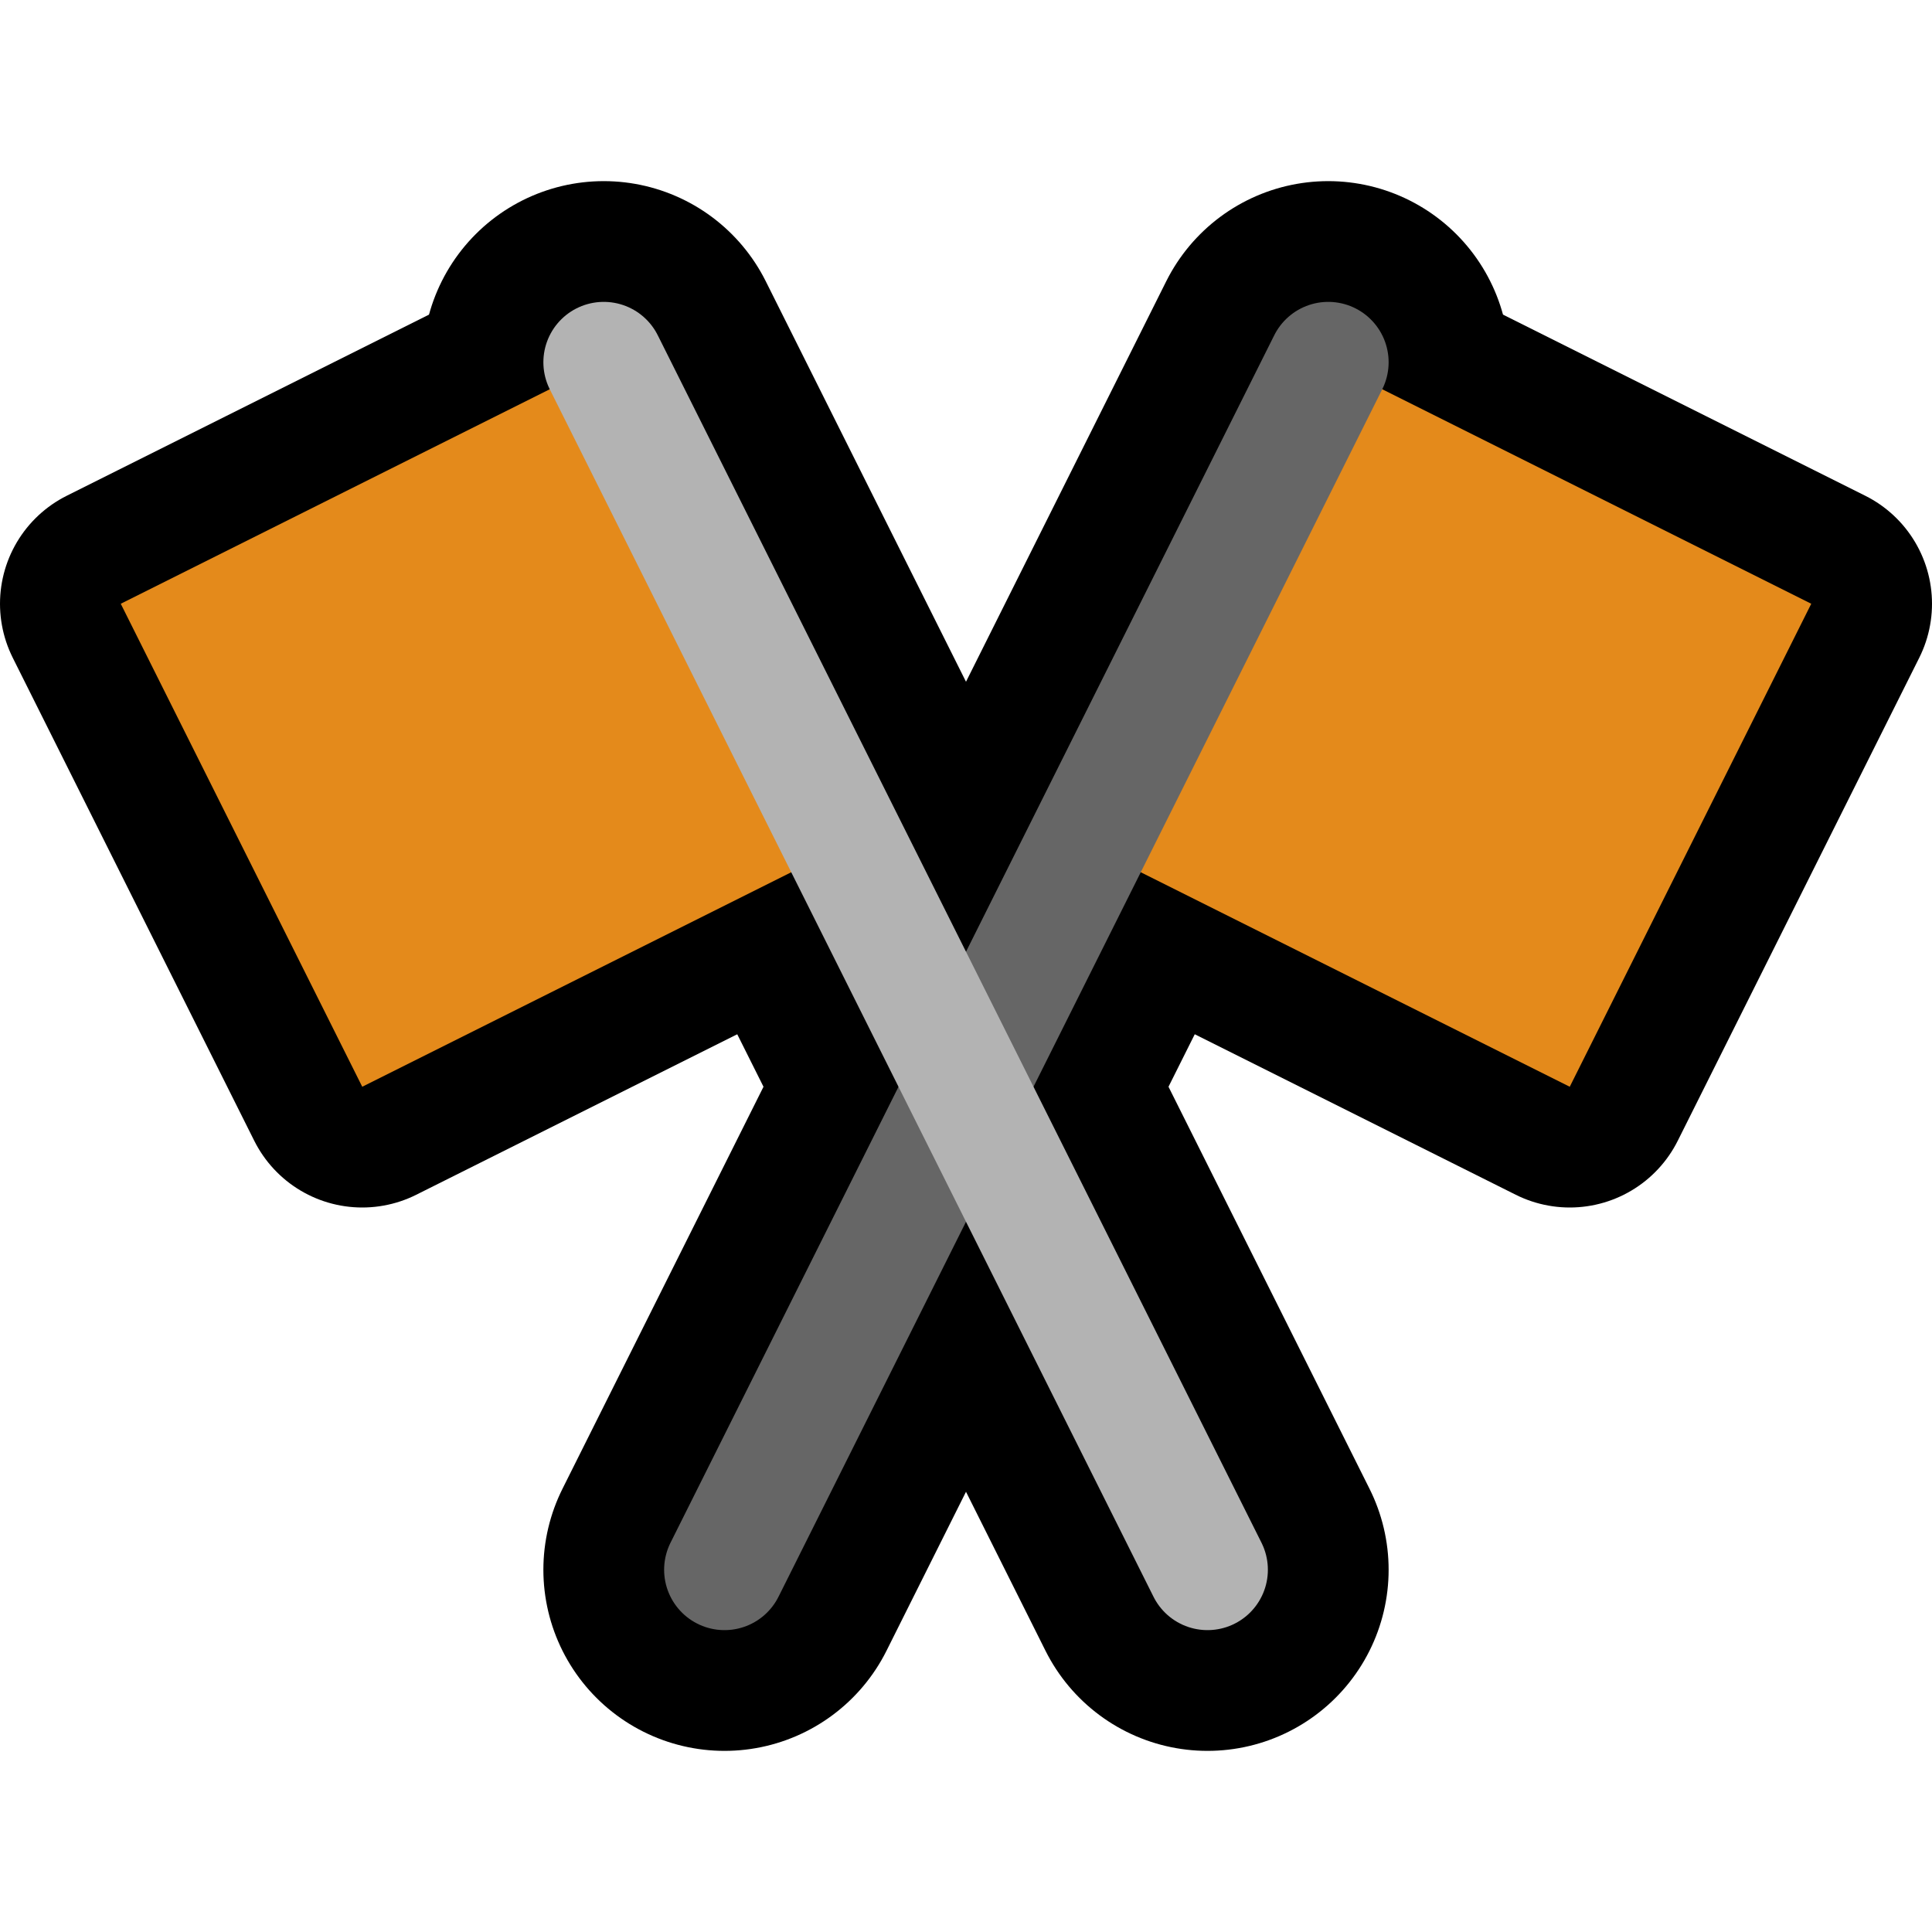 <?xml version="1.0" encoding="UTF-8" standalone="no"?>
<!DOCTYPE svg PUBLIC "-//W3C//DTD SVG 1.1//EN" "http://www.w3.org/Graphics/SVG/1.1/DTD/svg11.dtd">
<svg width="100%" height="100%" viewBox="0 0 32 32" version="1.1" xmlns="http://www.w3.org/2000/svg" xmlns:xlink="http://www.w3.org/1999/xlink" xml:space="preserve" xmlns:serif="http://www.serif.com/" style="fill-rule:evenodd;clip-rule:evenodd;stroke-linecap:round;stroke-linejoin:round;stroke-miterlimit:1.5;">
    <rect id="crossed_flags" x="0" y="0" width="32" height="32" style="fill:none;"/>
    <g id="outline">
        <path d="M10,6l-8,4l4,8l8,-4l-4,-8Z" style="fill:none;stroke:#000;stroke-width:4px;"/>
        <path d="M22,6l8,4l-4,8l-8,-4l4,-8Z" style="fill:none;stroke:#000;stroke-width:4px;"/>
        <path d="M10,6l10,20" style="fill:none;stroke:#000;stroke-width:6px;"/>
        <path d="M22,6l-10,20" style="fill:none;stroke:#000;stroke-width:6px;"/>
    </g>
    <g id="emoji">
        <path d="M10,6l-8,4l4,8l8,-4l-4,-8Z" style="fill:#e48a1b;"/>
        <path d="M22,6l8,4l-4,8l-8,-4l4,-8Z" style="fill:#e48a1b;"/>
        <path d="M22,6l-10,20" style="fill:none;stroke:#666;stroke-width:2px;"/>
        <path d="M10,6l10,20" style="fill:none;stroke:#b3b3b3;stroke-width:2px;"/>
    </g>
</svg>
